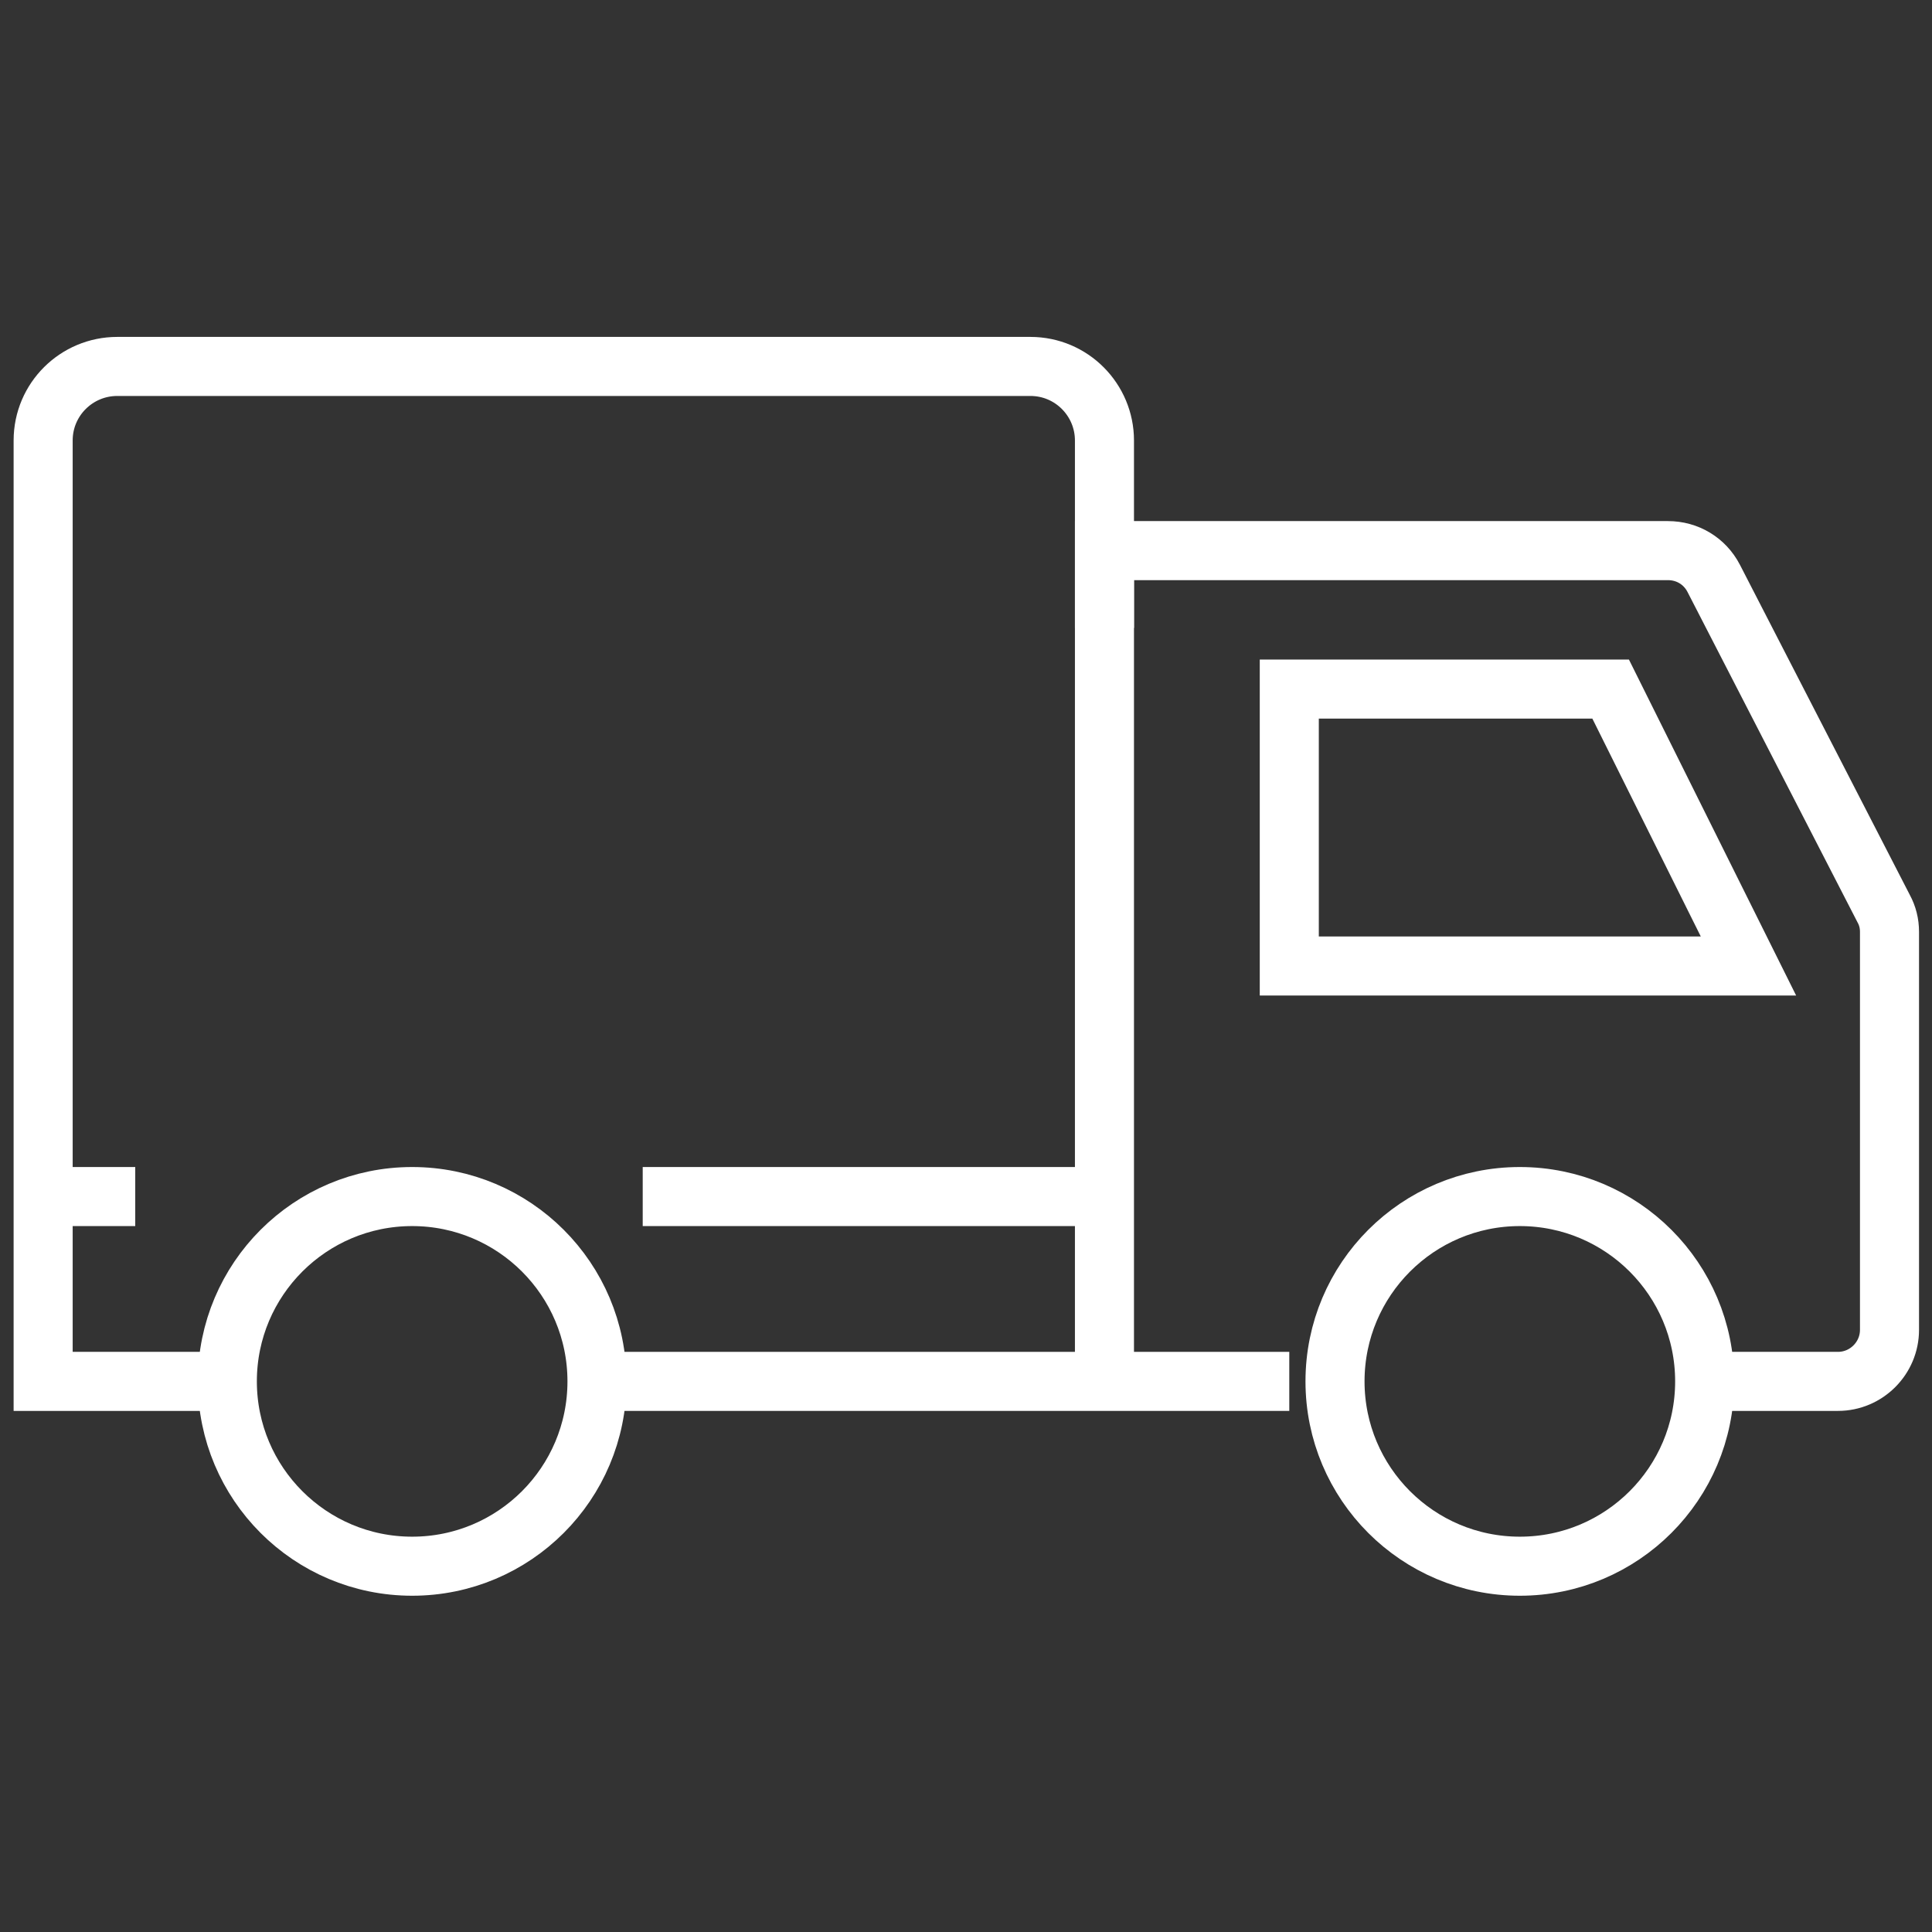 <?xml version="1.0" encoding="utf-8"?>
<!-- Generator: Adobe Illustrator 25.1.0, SVG Export Plug-In . SVG Version: 6.00 Build 0)  -->
<svg version="1.1" id="Layer_1" xmlns="http://www.w3.org/2000/svg" xmlns:xlink="http://www.w3.org/1999/xlink" x="0px" y="0px"
	 viewBox="0 0 30 30" style="enable-background:new 0 0 30 30;" xml:space="preserve">
<rect x="0" y="0" width="30" height="30" fill="#333333" stroke="none"/>
<style type="text/css">
	.st0{fill:none;stroke:#ffffff;stroke-width:0.917;stroke-miterlimit:10;}
</style>
<g>
	<path class="st0" d="M26.47,21.45h2.07c0.44,0,0.8-0.36,0.8-0.8v-6.18c0-0.13-0.03-0.25-0.09-0.36l-2.64-5.13
		c-0.14-0.27-0.41-0.43-0.71-0.43h-8.75v12.9"/>
	<polygon class="st0" points="27.15,15 25.01,10.7 20.02,10.7 20.02,15 	"/>
	<polyline class="st0" points="9.27,21.45 17.53,21.45 20.02,21.45 	"/>
	<path class="st0" d="M3.53,21.45H0.67V6.84c0-0.64,0.52-1.15,1.15-1.15H16c0.64,0,1.15,0.52,1.15,1.15v2.91"/>
	<line class="st0" x1="9.98" y1="18.58" x2="17.15" y2="18.58"/>
	<line class="st0" x1="0.67" y1="18.58" x2="2.1" y2="18.58"/>
	<circle class="st0" cx="6.4" cy="21.45" r="2.87"/>
	<circle class="st0" cx="23.6" cy="21.45" r="2.87"/>
</g>
</svg>

